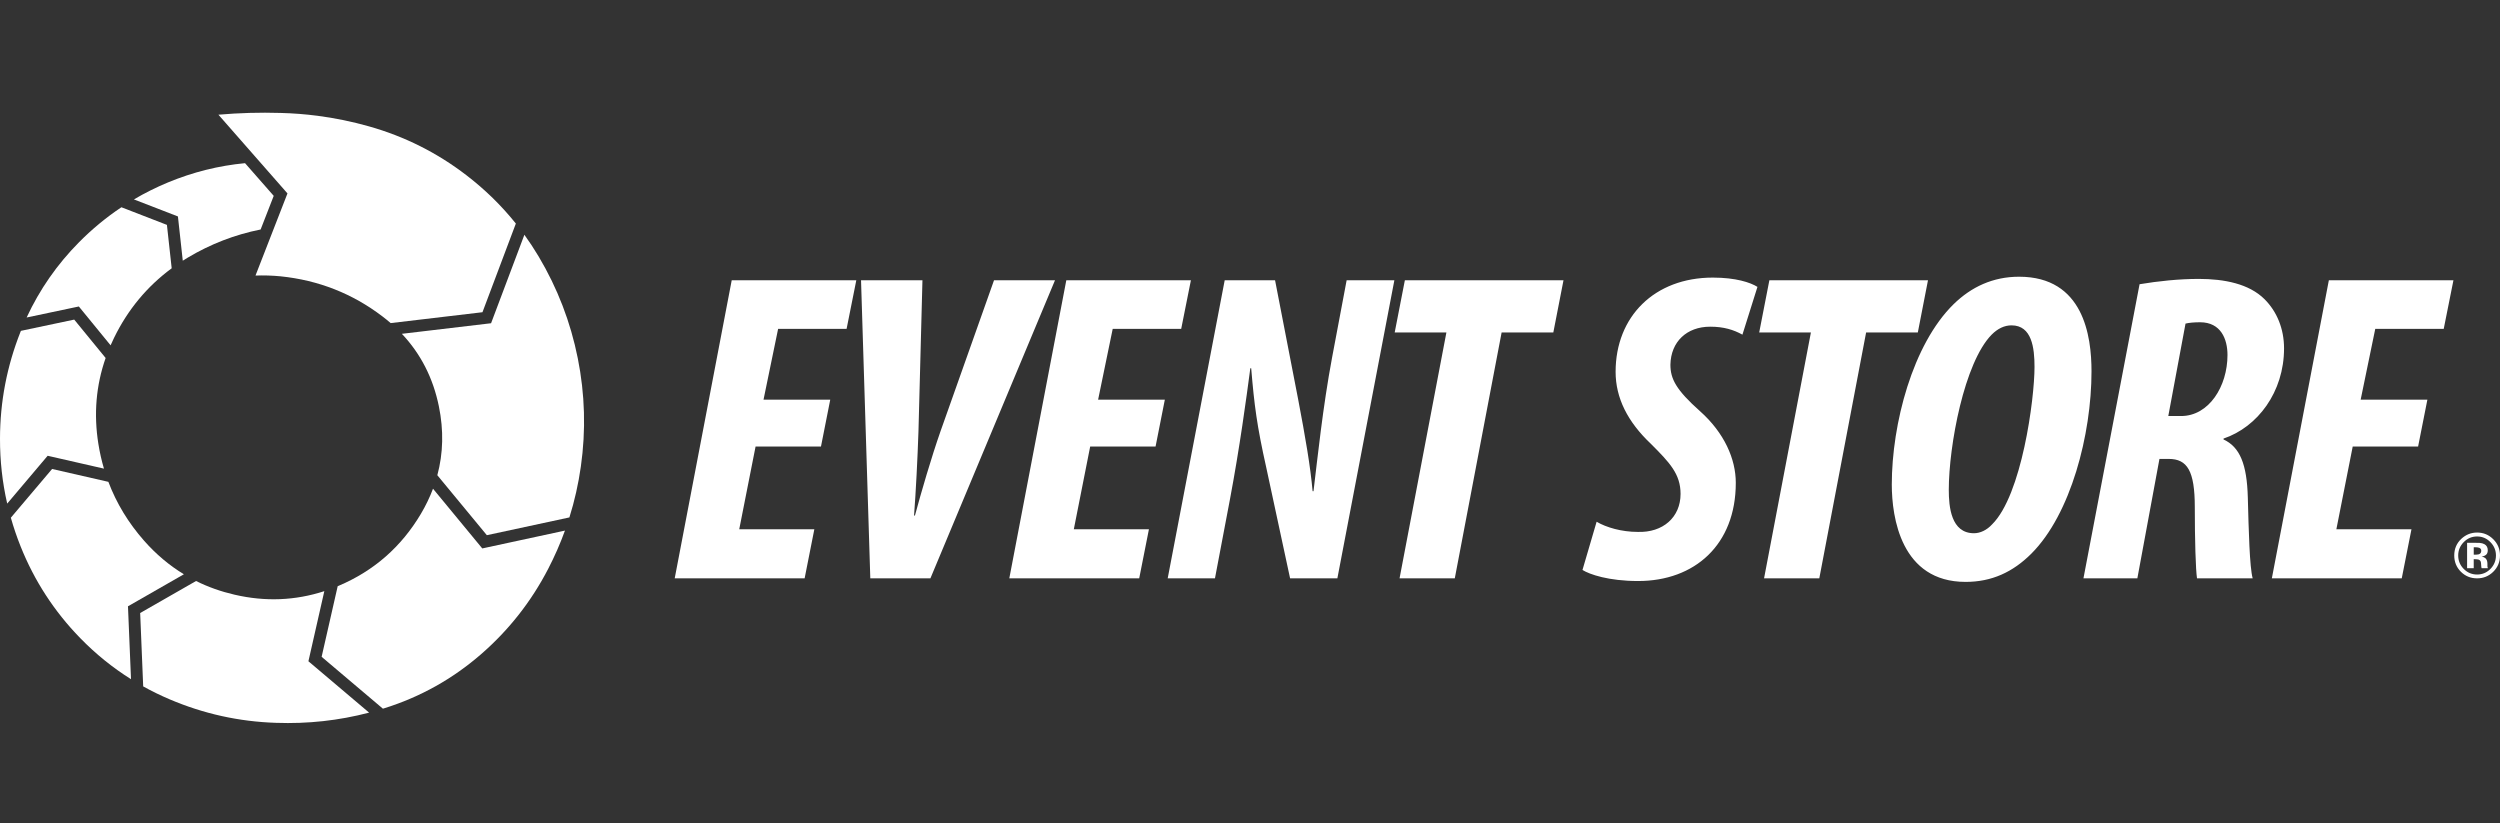 <?xml version="1.0" encoding="utf-8"?>
<!-- Generator: Adobe Illustrator 16.0.0, SVG Export Plug-In . SVG Version: 6.00 Build 0)  -->
<!DOCTYPE svg PUBLIC "-//W3C//DTD SVG 1.1//EN" "http://www.w3.org/Graphics/SVG/1.1/DTD/svg11.dtd">
<svg version="1.1" id="Layer_1" xmlns="http://www.w3.org/2000/svg" xmlns:xlink="http://www.w3.org/1999/xlink" x="0px" y="0px"
	 width="595.279px" height="196px" viewBox="0 321.445 595.279 196" enable-background="new 0 321.445 595.279 196"
	 xml:space="preserve">
<rect x="0" y="321.445" width="595.279" height="196" fill="#333333" stroke="none"/>
<path fill="#FFFFFF" d="M31.888,368.928c2.581-1.521,5.281-2.868,8.097-4.039c5.938-2.462,12.059-3.992,18.362-4.592l6.829,7.783
	l-3.116,8.007c-6.15,1.23-11.938,3.467-17.366,6.709c-0.396,0.237-0.788,0.479-1.174,0.727l-1.153-10.539L31.888,368.928
	L31.888,368.928z"/>
<path fill="#FFFFFF" d="M28.909,370.795l10.836,4.197l1.136,10.336c-5.866,4.324-10.442,9.838-13.716,16.546
	c-0.292,0.598-0.568,1.196-0.83,1.798l-7.563-9.25l-12.43,2.625c3.098-6.677,7.258-12.653,12.481-17.927
	C21.94,375.976,25.303,373.201,28.909,370.795L28.909,370.795z M100.217,443.802c1.162-1.961,2.123-3.959,2.887-5.988l11.731,14.219
	l19.688-4.248c-1.125,3.111-2.462,6.152-4.004,9.129c-4.05,7.811-9.389,14.592-16.017,20.346
	c-6.732,5.836-14.337,10.096-22.821,12.773c-0.169,0.053-0.337,0.104-0.506,0.158l-14.592-12.352l3.825-16.816
	c0.096-0.039,0.19-0.078,0.285-0.119C89.052,457.351,95.558,451.648,100.217,443.802L100.217,443.802z"/>
<path fill="#FFFFFF" d="M124.863,377.347c1.203,1.664,2.333,3.389,3.399,5.175c4.496,7.556,7.604,15.642,9.321,24.254
	c1.707,8.543,1.948,17.127,0.727,25.749c-0.585,4.145-1.493,8.186-2.728,12.123l-19.658,4.232l-11.789-14.277
	c1.41-5.244,1.531-10.711,0.369-16.399c-1.378-6.747-4.316-12.504-8.815-17.273l21.241-2.519L124.863,377.347L124.863,377.347z
	 M4.974,400.225l12.697-2.68l7.48,9.141c-2.29,6.562-2.863,13.386-1.724,20.472c0.323,2.014,0.766,3.971,1.325,5.873l-13.405-3.063
	l-9.633,11.391C0.56,436.314-0.011,431.156,0,425.888c0.016-8.782,1.642-17.26,4.88-25.425
	C4.91,400.383,4.942,400.303,4.974,400.225z"/>
<path fill="#FFFFFF" d="M25.805,436.177c1.927,5.102,4.764,9.777,8.511,14.027c2.834,3.211,5.991,5.871,9.468,7.982l-13.311,7.625
	l0.721,17.357c-4.389-2.75-8.421-6.016-12.102-9.795c-6.174-6.34-10.906-13.619-14.193-21.842c-0.896-2.246-1.67-4.518-2.318-6.814
	l9.822-11.604L25.805,436.177z"/>
<path fill="#FFFFFF" d="M46.684,459.789c2.864,1.426,5.928,2.514,9.187,3.264c7.304,1.695,14.423,1.408,21.356-0.848L73.438,478.9
	l14.452,12.23c-7.229,1.893-14.617,2.703-22.158,2.43c-8.799-0.285-17.245-2.15-25.345-5.602c-2.169-0.922-4.265-1.947-6.291-3.072
	l-0.719-17.475L46.684,459.789L46.684,459.789z M122.83,374.675l-7.95,21.114l-21.857,2.588c-0.64-0.554-1.299-1.09-1.985-1.61
	c-7.132-5.424-15.208-8.6-24.224-9.526c-2.039-0.196-4.031-0.256-5.979-0.18L68.45,367.5l-16.444-18.746
	c4.945-0.427,9.881-0.566,14.807-0.417c2.969,0.075,5.908,0.303,8.829,0.682c4.11,0.535,8.176,1.372,12.192,2.508
	c8.498,2.394,16.245,6.278,23.242,11.656C115.491,366.573,119.408,370.403,122.83,374.675L122.83,374.675z"/>
<path fill="#FFFFFF" d="M195.482,427.775H179.91l-3.89,19.693h17.883l-2.312,11.688h-30.935l13.575-70.98h29.665l-2.313,11.583
	h-16.306l-3.474,16.852h15.888L195.482,427.775L195.482,427.775z M207.229,459.156l-2.206-70.98h14.623l-0.947,35.912
	c-0.209,6.424-0.633,14.637-1.053,20.115h0.211c1.473-5.479,3.893-13.795,6.105-20.115l12.726-35.912h14.521l-29.669,70.98h-14.313
	H207.229z M275.152,427.775h-15.568l-3.895,19.693h17.885l-2.316,11.688h-30.93l13.573-70.98h29.668l-2.313,11.583h-16.309
	l-3.474,16.852h15.888L275.152,427.775L275.152,427.775z M278.042,459.156l13.573-70.98h11.992l5.473,28.225
	c1.786,9.371,2.942,16.113,3.468,22.011h0.211c0.949-7.793,2.211-20.009,4.418-31.804l3.473-18.433h11.364l-13.572,70.981h-11.256
	l-5.684-26.432c-2.211-9.9-2.842-14.745-3.576-23.592h-0.21c-0.946,7.161-2.524,18.854-4.843,31.172l-3.576,18.852H278.04H278.042z
	 M344.405,400.602h-12.311l2.421-12.427h37.771l-2.421,12.427h-12.311l-11.153,58.554h-13.152L344.405,400.602L344.405,400.602z
	 M380.173,445.677c2.313,1.369,5.995,2.422,9.783,2.422c6,0.209,10.205-3.475,10.205-9.057c0-4.74-2.63-7.479-7.049-11.9
	c-5.576-5.268-8.418-10.952-8.418-17.165c0-13.165,9.261-22.434,23.146-22.434c5.472,0,8.945,1.158,10.629,2.211l-3.578,11.375
	c-2.104-1.158-4.42-1.896-7.68-1.896c-5.577,0-9.365,3.583-9.468,9.059c0,3.368,1.367,6.001,7.048,11.057
	c5.787,5.161,8.521,11.374,8.521,17.061c0,14.746-9.785,23.381-23.25,23.381c-7.049,0-11.574-1.582-13.256-2.633L380.173,445.677
	L380.173,445.677z M431.198,400.602h-12.312l2.423-12.427h37.768l-2.419,12.427h-12.312l-11.149,58.554h-13.154L431.198,400.602
	L431.198,400.602z M474.236,401.129c-6.523,6.633-10.207,26.435-10.207,36.966c0,4.002,0.525,10.32,5.998,10.32
	c1.477,0,3.054-0.736,4.311-2.107c7.052-6.949,10.103-29.803,10.103-37.493c0-4.525-0.631-9.898-5.473-9.898
	C477.287,398.917,475.708,399.655,474.236,401.129L474.236,401.129z M498.012,409.87c0,15.062-4.943,34.017-14.308,43.388
	c-4.419,4.426-9.468,6.742-15.679,6.742c-15.358,0-17.567-15.375-17.567-23.168c0-14.428,4.946-33.386,14.73-42.969
	c4.209-4.107,9.364-6.528,15.572-6.528C496.117,387.334,498.012,401.446,498.012,409.87L498.012,409.87z M516.295,420.507h3.052
	c6.624,0,11.044-7.058,11.044-14.535c0-3.79-1.577-7.793-6.524-7.793c-1.364,0-2.626,0.107-3.469,0.317L516.295,420.507z
	 M509.455,389.123c4.418-0.738,9.362-1.266,14.1-1.266c6.1,0,11.991,1.162,15.675,4.846c2.945,2.947,4.628,7.055,4.628,11.69
	c0,10.426-6.31,18.746-14.412,21.482v0.213c3.894,1.789,5.576,5.898,5.785,13.795c0.213,7.9,0.422,16.639,1.158,19.27h-13.255
	c-0.316-1.998-0.527-9.158-0.527-16.953c0-8.637-1.79-11.48-6.208-11.48h-2.209l-5.261,28.434h-12.836L509.455,389.123
	L509.455,389.123z M575.777,427.775h-15.57l-3.891,19.693h17.883l-2.315,11.688h-30.93l13.574-70.98h29.665l-2.315,11.583h-16.303
	l-3.475,16.852h15.888L575.777,427.775L575.777,427.775z M590.327,451.884c-0.217-0.086-0.522-0.127-0.916-0.127h-0.384v1.754h0.613
	c0.367,0,0.656-0.074,0.863-0.223s0.311-0.389,0.311-0.719s-0.163-0.557-0.488-0.688L590.327,451.884z M587.444,456.736v-6.045
	c0.374,0,0.936,0.002,1.683,0.004c0.746,0.002,1.161,0.006,1.245,0.012c0.478,0.035,0.875,0.139,1.189,0.311
	c0.537,0.297,0.807,0.777,0.807,1.443c0,0.508-0.143,0.875-0.426,1.1c-0.285,0.227-0.633,0.361-1.047,0.406
	c0.38,0.078,0.666,0.195,0.858,0.348c0.354,0.289,0.531,0.74,0.531,1.357v0.539c0,0.061,0.005,0.119,0.013,0.178
	s0.022,0.119,0.044,0.178l0.055,0.17h-1.507c-0.05-0.191-0.083-0.471-0.101-0.836s-0.051-0.611-0.101-0.74
	c-0.078-0.211-0.227-0.359-0.443-0.443c-0.118-0.049-0.298-0.082-0.54-0.096l-0.347-0.021h-0.333v2.137H587.444L587.444,456.736z
	 M586.63,450.542c-0.868,0.889-1.302,1.943-1.302,3.16c0,1.264,0.442,2.336,1.324,3.219c0.877,0.885,1.936,1.324,3.176,1.324
	c1.238,0,2.296-0.443,3.173-1.33c0.877-0.895,1.315-1.965,1.315-3.211c0-1.213-0.436-2.266-1.308-3.16
	c-0.882-0.906-1.942-1.361-3.181-1.361c-1.249,0-2.316,0.453-3.198,1.361V450.542z M593.647,457.617
	c-1.06,1.025-2.331,1.539-3.815,1.539c-1.531,0-2.822-0.525-3.873-1.576c-1.048-1.051-1.574-2.342-1.574-3.877
	c0-1.592,0.567-2.916,1.7-3.973c1.064-0.986,2.314-1.48,3.747-1.48c1.504,0,2.787,0.533,3.852,1.6
	c1.064,1.064,1.597,2.35,1.597,3.854C595.28,455.251,594.735,456.558,593.647,457.617L593.647,457.617z"/>
</svg>

